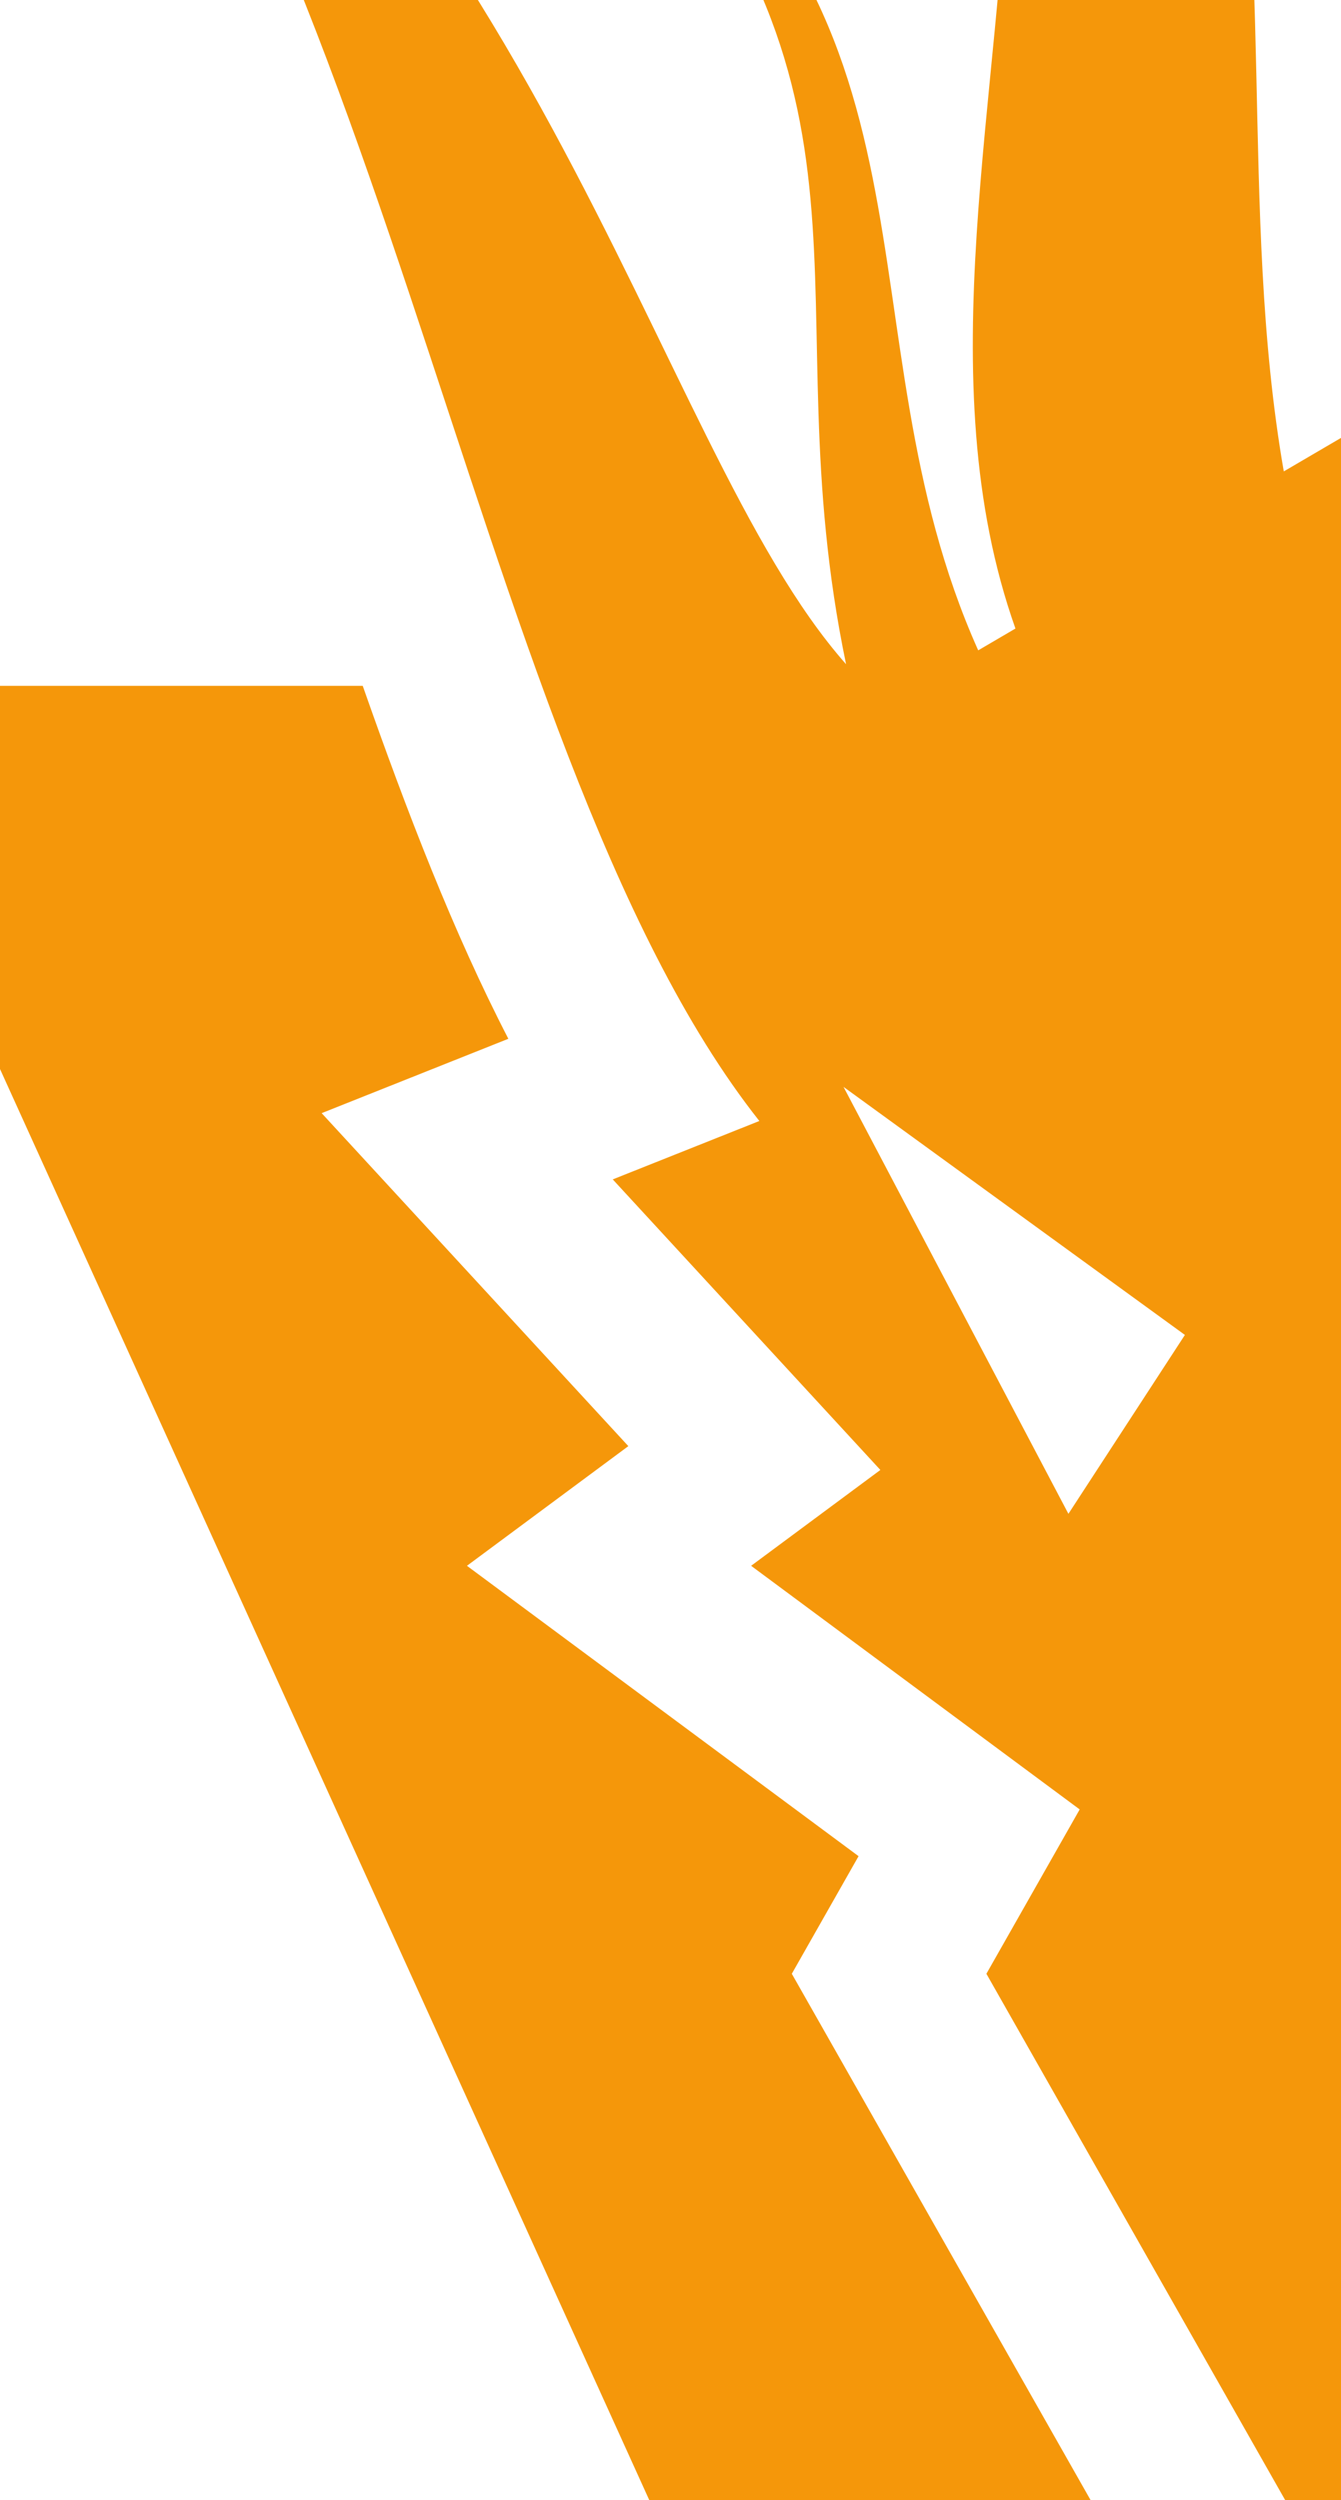<svg width='324' height='604' viewBox='0 0 324 604' fill='none' xmlns='http://www.w3.org/2000/svg'><path d='M525.443 250.397L571.915 268.908L497.819 349.348L536.812 378.258L442.194 448.408L458.323 476.814L324.818 711.961L191.31 476.814L207.44 448.406L112.819 378.258L151.815 349.349L77.716 268.91L122.824 250.942C109.601 225.359 98.378 196.28 87.64 165.684H-42L254.899 820H393.137L690 165.684H560.352C549.688 196.064 538.549 224.95 525.443 250.397Z' fill='#F5970A'/><path d='M651.024 -124.822C516.111 -35.861 491.335 106.49 443.578 160.461C462.25 70.751 428.508 22.736 501.585 -56.535C415.286 0.95 446.182 78.936 411.957 156.331L404.291 151.841C447.117 31.146 330.76 -123.115 509.219 -216C301.511 -152.49 361.546 -13.115 339.453 113.879L324.817 105.309L310.178 113.879C288.086 -13.115 348.122 -152.49 140.412 -216C318.871 -123.115 202.517 31.146 245.342 151.841L236.346 157.108C201.567 79.457 233.001 1.144 146.413 -56.534C219.488 22.736 185.748 70.751 204.42 160.461C156.663 106.489 131.887 -35.861 -3.024 -124.822C92.806 -37.731 111.133 179.328 183.468 270.803L148.047 284.912L212.706 355.105L181.477 378.258L260.863 437.113L238.323 476.814L324.817 629.158L411.311 476.814L388.771 437.114L468.157 378.258L436.927 355.105L501.585 284.912L464.908 270.304C536.923 178.544 555.362 -37.886 651.024 -124.822ZM258.14 365.702L203.801 262.558L286.285 322.486L258.14 365.702ZM391.492 365.702L363.347 322.486L445.831 262.558L391.492 365.702Z' fill='#F5970A'/></svg>